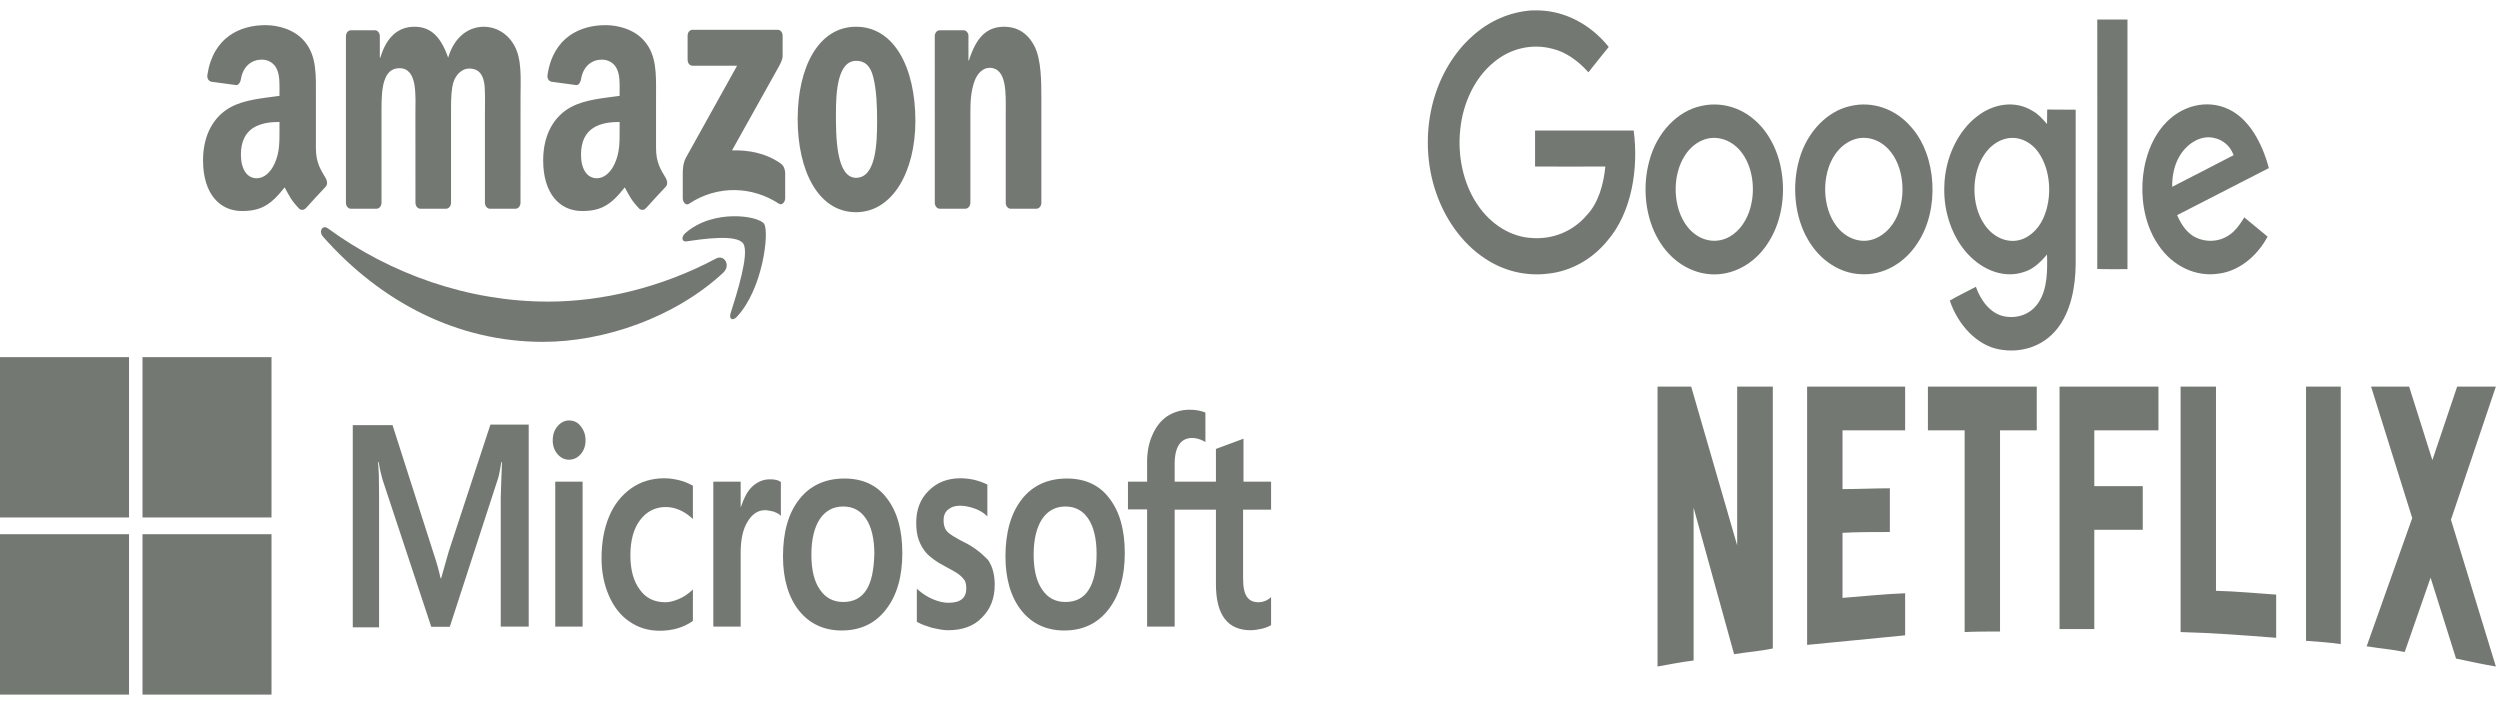 <svg width="231" height="65" viewBox="0 0 231 65" fill="none" xmlns="http://www.w3.org/2000/svg">
<path fill-rule="evenodd" clip-rule="evenodd" d="M30.302 21.105C36.091 25.328 43.25 27.868 50.644 27.868C55.631 27.868 61.117 26.575 66.161 23.89C66.923 23.485 67.561 24.516 66.816 25.209C62.314 29.369 55.79 31.588 50.172 31.588C42.296 31.588 35.205 27.936 29.84 21.861C29.419 21.384 29.796 20.733 30.302 21.105ZM70.609 20.69C71.101 21.455 70.481 26.761 68.063 29.293C67.692 29.682 67.338 29.475 67.503 28.959C68.046 27.259 69.263 23.451 68.687 22.525C68.114 21.603 64.883 22.09 63.434 22.305C62.992 22.373 62.924 21.891 63.322 21.544C65.895 19.274 70.117 19.929 70.609 20.69ZM79.099 2.471C82.656 2.471 84.582 6.301 84.582 11.17C84.582 15.875 82.454 19.608 79.099 19.608C75.606 19.608 73.704 15.778 73.704 11.005C73.704 6.203 75.629 2.471 79.099 2.471ZM55.952 2.323C57.118 2.323 58.642 2.712 59.563 3.819C60.671 5.116 60.626 6.825 60.619 8.693L60.618 13.673C60.618 15.081 61.083 15.698 61.522 16.459C61.673 16.729 61.707 17.055 61.512 17.258C61.023 17.769 60.153 18.72 59.674 19.253L59.671 19.244C59.512 19.422 59.283 19.435 59.104 19.316C58.308 18.488 58.163 18.103 57.728 17.313C56.413 18.995 55.479 19.498 53.777 19.498C51.757 19.498 50.189 17.938 50.189 14.814C50.189 12.375 51.241 10.714 52.745 9.902C54.046 9.184 55.864 9.057 57.253 8.858V8.469C57.253 7.755 57.297 6.909 56.96 6.292C56.67 5.738 56.11 5.51 55.614 5.51C54.7 5.51 53.888 6.098 53.689 7.315C53.648 7.586 53.49 7.852 53.271 7.865L50.948 7.552C50.752 7.497 50.533 7.298 50.59 6.922C51.123 3.388 53.672 2.323 55.952 2.323ZM24.523 2.323C25.689 2.323 27.213 2.712 28.134 3.819C29.3 5.184 29.189 7.006 29.189 8.989V13.673C29.189 15.081 29.655 15.698 30.093 16.459C30.248 16.729 30.282 17.055 30.086 17.258C29.597 17.769 28.727 18.72 28.248 19.253L28.242 19.244C28.083 19.422 27.854 19.435 27.675 19.316C26.88 18.488 26.738 18.103 26.3 17.313C24.985 18.995 24.054 19.498 22.348 19.498C20.331 19.498 18.76 17.938 18.76 14.814C18.76 12.375 19.816 10.714 21.316 9.902C22.618 9.184 24.435 9.057 25.824 8.858V8.469C25.824 7.755 25.868 6.909 25.534 6.292C25.241 5.738 24.681 5.51 24.189 5.51C23.275 5.51 22.459 6.098 22.26 7.315C22.22 7.586 22.061 7.852 21.845 7.865L19.519 7.552C19.323 7.497 19.108 7.298 19.161 6.922C19.698 3.388 22.243 2.323 24.523 2.323ZM44.72 2.471C45.725 2.471 46.824 2.991 47.495 4.157C48.254 5.455 48.098 7.34 48.098 8.993L48.095 18.729C48.095 19.037 47.889 19.287 47.633 19.287H45.239C45 19.266 44.807 19.025 44.807 18.729V10.553C44.807 9.902 44.855 8.279 44.74 7.662C44.561 6.626 44.025 6.334 43.331 6.334C42.751 6.334 42.144 6.82 41.898 7.598C41.706 8.203 41.678 9.125 41.675 9.917L41.675 18.729C41.675 19.037 41.469 19.287 41.213 19.287H38.819C38.576 19.266 38.388 19.025 38.388 18.729L38.384 10.553C38.384 8.833 38.61 6.301 36.907 6.301C35.357 6.301 35.256 8.3 35.252 10.001L35.252 18.729C35.252 19.037 35.046 19.287 34.79 19.287H32.392C32.163 19.266 31.981 19.05 31.964 18.775V3.35C31.964 3.041 32.17 2.796 32.426 2.796H34.662C34.894 2.809 35.08 3.033 35.097 3.312V5.328H35.141C35.724 3.379 36.82 2.471 38.297 2.471C39.797 2.471 40.734 3.379 41.409 5.328C41.989 3.379 43.307 2.471 44.72 2.471ZM92.795 2.471C93.871 2.471 94.92 2.957 95.594 4.288C96.221 5.523 96.221 7.598 96.221 9.091V18.801C96.194 19.071 95.995 19.287 95.759 19.287H93.355C93.136 19.266 92.954 19.063 92.93 18.801V10.422C92.93 8.735 93.085 6.267 91.43 6.267C90.847 6.267 90.31 6.757 90.044 7.501C89.707 8.444 89.663 9.382 89.663 10.422V18.729C89.66 19.037 89.451 19.287 89.194 19.287H86.807C86.568 19.266 86.375 19.025 86.375 18.729L86.372 3.299C86.392 3.016 86.591 2.796 86.834 2.796H89.056C89.265 2.809 89.437 2.986 89.484 3.227V5.586H89.528C90.199 3.477 91.14 2.471 92.795 2.471ZM71.86 2.754C72.113 2.754 72.315 2.982 72.315 3.312V5.201C72.311 5.518 72.099 5.933 71.721 6.588L67.638 13.897C69.156 13.851 70.757 14.134 72.133 15.106C72.443 15.326 72.527 15.647 72.551 15.964V18.319C72.551 18.64 72.268 19.016 71.971 18.822C69.547 17.228 66.327 17.055 63.646 18.839C63.373 19.025 63.086 18.653 63.086 18.331V16.095C63.086 15.736 63.09 15.123 63.376 14.578L68.107 6.072H63.99C63.737 6.072 63.535 5.848 63.535 5.518V3.312C63.535 2.978 63.737 2.754 63.98 2.754H71.86ZM57.253 11.268C55.517 11.268 53.685 11.733 53.685 14.294C53.685 15.592 54.225 16.471 55.146 16.471C55.817 16.471 56.423 15.951 56.804 15.106C57.277 14.066 57.253 13.09 57.253 11.919V11.268ZM25.824 11.268C24.091 11.268 22.26 11.733 22.26 14.294C22.26 15.592 22.796 16.471 23.717 16.471C24.391 16.471 24.995 15.951 25.376 15.106C25.848 14.066 25.824 13.09 25.824 11.919V11.268ZM79.119 5.62C77.352 5.62 77.241 8.638 77.241 10.519C77.241 12.405 77.218 16.429 79.099 16.429C80.957 16.429 81.045 13.183 81.045 11.204C81.045 9.902 81.001 8.347 80.687 7.112C80.417 6.038 79.881 5.62 79.119 5.62Z" fill="#747873"/>
<path d="M141.501 0.962H142.192C144.591 1.026 146.951 2.222 148.646 4.338C148.021 5.129 147.381 5.889 146.769 6.68C145.817 5.614 144.669 4.79 143.418 4.499C141.566 4.015 139.571 4.451 138.02 5.759C136.324 7.132 135.177 9.459 134.93 11.946C134.655 14.402 135.216 16.986 136.507 18.892C137.745 20.75 139.636 21.913 141.592 21.994C143.418 22.123 145.322 21.428 146.651 19.845C147.694 18.731 148.176 17.035 148.333 15.387C146.169 15.387 144.005 15.403 141.84 15.387V12.059H150.954C151.423 15.629 150.746 19.651 148.555 22.204C147.095 24.013 145.073 25.079 143.014 25.289C141.018 25.531 138.959 25.063 137.185 23.867C135.059 22.462 133.365 20.088 132.53 17.293C131.748 14.725 131.735 11.817 132.465 9.232C133.13 6.874 134.408 4.79 136.051 3.336C137.629 1.899 139.545 1.107 141.501 0.962Z" fill="#747873"/>
<path d="M193.787 1.802H196.578V24.869C195.652 24.869 194.713 24.885 193.787 24.853C193.8 17.18 193.787 9.491 193.787 1.802Z" fill="#747873"/>
<path d="M157.161 9.798C158.882 9.394 160.747 9.846 162.168 11.123C163.459 12.253 164.358 14.03 164.632 15.969C164.985 18.214 164.541 20.669 163.367 22.446C162.103 24.433 160.029 25.499 158.008 25.338C156.157 25.208 154.357 24.061 153.262 22.188C152.023 20.12 151.724 17.277 152.401 14.854C153.08 12.253 154.996 10.266 157.161 9.798ZM157.552 12.867C156.847 13.093 156.196 13.594 155.727 14.305C154.462 16.178 154.54 19.232 155.935 20.976C156.731 21.978 157.93 22.446 159.039 22.172C160.068 21.945 160.968 21.089 161.463 19.958C162.324 18.036 162.077 15.387 160.76 13.885C159.912 12.915 158.673 12.512 157.552 12.867Z" fill="#747873"/>
<path d="M170.982 9.798C172.951 9.329 175.102 10.008 176.576 11.72C178.975 14.385 179.236 19.377 177.189 22.446C175.95 24.384 173.942 25.451 171.96 25.337C170.069 25.273 168.204 24.11 167.083 22.188C165.819 20.071 165.545 17.164 166.262 14.692C166.979 12.172 168.857 10.25 170.982 9.798ZM171.373 12.867C170.669 13.093 170.017 13.594 169.548 14.288C168.296 16.13 168.348 19.134 169.691 20.895C170.486 21.945 171.726 22.462 172.873 22.171C173.89 21.929 174.803 21.089 175.298 19.958C176.146 18.02 175.897 15.371 174.567 13.868C173.72 12.899 172.482 12.511 171.373 12.867Z" fill="#747873"/>
<path d="M182.704 10.735C184.203 9.571 186.198 9.248 187.815 10.25C188.324 10.524 188.741 10.993 189.145 11.461C189.159 11.025 189.145 10.573 189.159 10.121C190.032 10.137 190.906 10.121 191.793 10.137V24.384C191.779 26.533 191.335 28.81 190.084 30.377C188.716 32.106 186.616 32.639 184.725 32.283C182.704 31.912 180.944 30.086 180.161 27.776C180.944 27.308 181.766 26.936 182.573 26.5C183.03 27.825 183.956 28.956 185.116 29.214C186.277 29.473 187.619 29.117 188.376 27.922C189.184 26.694 189.184 25.014 189.145 23.512C188.545 24.239 187.854 24.885 187.02 25.127C185.208 25.757 183.212 24.982 181.817 23.463C180.409 21.945 179.574 19.603 179.653 17.277C179.692 14.644 180.891 12.107 182.704 10.735ZM185.403 12.802C184.608 12.964 183.865 13.513 183.356 14.272C182.13 16.081 182.13 18.973 183.369 20.75C184.073 21.8 185.208 22.381 186.303 22.236C187.333 22.107 188.285 21.299 188.793 20.184C189.654 18.294 189.511 15.726 188.35 14.078C187.633 13.061 186.485 12.56 185.403 12.802Z" fill="#747873"/>
<path d="M199.928 11.558C201.494 9.749 203.906 9.135 205.914 10.088C207.818 10.977 209.03 13.222 209.642 15.532C206.813 16.986 203.996 18.424 201.167 19.878C201.558 20.798 202.158 21.638 202.967 21.977C204.101 22.478 205.457 22.3 206.409 21.364C206.787 21.008 207.087 20.54 207.374 20.087C208.09 20.685 208.808 21.267 209.526 21.864C208.508 23.754 206.8 25.079 204.962 25.289C202.927 25.596 200.763 24.627 199.446 22.656C197.282 19.554 197.49 14.353 199.928 11.558ZM201.323 14.547C200.88 15.338 200.698 16.308 200.711 17.261C202.602 16.291 204.493 15.322 206.383 14.337C206.07 13.432 205.314 12.883 204.545 12.738C203.306 12.463 202.015 13.287 201.323 14.547Z" fill="#747873"/>
<path d="M11.922 49.363V64.179H0V49.363H11.922ZM25.088 49.363V64.179H13.166V49.363H25.088ZM61.379 44.191C61.846 44.191 62.331 44.263 62.798 44.384C63.304 44.505 63.673 44.698 64.004 44.867L64.024 44.892V47.961L63.926 47.864C63.168 47.188 62.331 46.849 61.515 46.849C60.542 46.849 59.745 47.26 59.142 48.058C58.539 48.855 58.248 49.943 58.248 51.321C58.248 52.65 58.539 53.714 59.123 54.487C59.686 55.285 60.484 55.647 61.495 55.647C61.846 55.647 62.254 55.55 62.701 55.357C63.129 55.188 63.557 54.898 63.926 54.559L64.024 54.463V57.363L64.004 57.387C63.187 57.967 62.157 58.282 60.951 58.282C59.901 58.282 58.967 57.992 58.169 57.436C57.333 56.88 56.711 56.058 56.264 55.043C55.816 54.004 55.583 52.868 55.583 51.587C55.583 50.112 55.816 48.831 56.283 47.719C56.731 46.632 57.43 45.762 58.306 45.133C59.181 44.505 60.231 44.191 61.379 44.191ZM78.026 44.215C79.698 44.215 81.041 44.819 81.955 46.052C82.908 47.284 83.375 48.976 83.375 51.103C83.375 53.254 82.888 54.995 81.877 56.3C80.885 57.605 79.504 58.258 77.773 58.258C76.12 58.258 74.798 57.629 73.825 56.421C72.853 55.188 72.348 53.496 72.348 51.417C72.348 49.194 72.834 47.429 73.845 46.148C74.837 44.867 76.257 44.215 78.026 44.215ZM98.583 44.215C100.255 44.215 101.598 44.819 102.511 46.052C103.465 47.284 103.931 48.976 103.931 51.103C103.931 53.254 103.445 54.995 102.434 56.3C101.442 57.605 100.061 58.258 98.33 58.258C96.677 58.258 95.355 57.629 94.382 56.421C93.41 55.188 92.904 53.496 92.904 51.417C92.904 49.194 93.41 47.429 94.402 46.148C95.394 44.867 96.814 44.215 98.583 44.215ZM88.781 44.191C89.131 44.191 89.559 44.239 90.026 44.336C90.492 44.456 90.882 44.602 91.173 44.746L91.232 44.771V47.719L91.135 47.623C90.823 47.333 90.434 47.115 90.006 46.97C89.579 46.825 89.131 46.728 88.703 46.728C88.217 46.728 87.886 46.849 87.595 47.091C87.303 47.333 87.186 47.695 87.186 48.058C87.186 48.493 87.284 48.831 87.478 49.073C87.712 49.339 88.217 49.653 89.014 50.064C90.026 50.547 90.726 51.151 91.29 51.732C91.718 52.336 91.912 53.133 91.912 54.028C91.912 55.309 91.504 56.3 90.726 57.073C89.967 57.871 88.898 58.233 87.595 58.233C87.167 58.233 86.68 58.137 86.136 58.016C85.591 57.847 85.144 57.702 84.775 57.484L84.716 57.46V54.39L84.813 54.487C85.222 54.849 85.708 55.164 86.233 55.381C86.759 55.599 87.205 55.696 87.634 55.696C88.742 55.696 89.286 55.26 89.286 54.366C89.286 54.052 89.228 53.81 89.131 53.617C88.995 53.448 88.82 53.23 88.547 53.037C88.276 52.843 87.828 52.602 87.245 52.288C86.545 51.925 86.039 51.538 85.689 51.2C85.339 50.837 85.086 50.402 84.91 49.943C84.736 49.484 84.658 48.928 84.658 48.3C84.658 47.115 85.027 46.1 85.805 45.351C86.583 44.553 87.575 44.191 88.781 44.191ZM109.902 37.858C110.505 37.858 110.972 37.955 111.322 38.1L111.38 38.124V40.855L111.283 40.783C110.874 40.565 110.505 40.468 110.154 40.468C109.649 40.468 109.241 40.662 108.968 41.049C108.696 41.435 108.54 42.039 108.54 42.813V44.505H112.352V41.484L112.411 41.459L114.822 40.565L114.9 40.541V44.505H117.448V47.091H114.861V53.423C114.861 54.245 114.978 54.801 115.211 55.14C115.464 55.502 115.814 55.647 116.32 55.647C116.456 55.647 116.631 55.623 116.825 55.55C117.059 55.478 117.195 55.381 117.35 55.26L117.448 55.164V57.75L117.428 57.774C117.272 57.871 117.001 57.992 116.631 58.088C116.281 58.161 115.912 58.233 115.561 58.233C113.422 58.233 112.352 56.807 112.352 53.979V47.091H108.54V57.895H105.992V47.067H104.223V44.505H105.992V42.644C105.992 41.701 106.168 40.879 106.498 40.154C106.829 39.405 107.277 38.849 107.879 38.438C108.482 38.076 109.144 37.858 109.902 37.858ZM48.854 39.236V57.895H46.267V46.052C46.287 45.302 46.326 44.07 46.384 42.692H46.326C46.229 43.224 46.132 43.852 46.033 44.166L41.56 57.919H39.849L35.337 44.287C35.24 43.949 35.104 43.417 34.988 42.692H34.929C34.948 42.982 34.988 43.369 35.006 43.876C35.02 44.602 35.024 45.228 35.026 45.791V57.967H32.596V39.284H36.271L40.024 51.007C40.374 52.022 40.588 52.868 40.705 53.423H40.764L41.463 50.958L45.314 39.236H48.854ZM53.833 44.505V57.895H51.304V44.505H53.833ZM71.142 44.287C71.57 44.287 71.919 44.36 72.095 44.505L72.153 44.529V47.671L72.055 47.574C71.919 47.454 71.725 47.357 71.453 47.26C71.161 47.212 70.928 47.139 70.695 47.139C70.033 47.139 69.489 47.502 69.061 48.227C68.633 48.928 68.438 49.895 68.438 51.055V57.895H65.91V44.505H68.438V46.849H68.458C68.711 46.1 69.002 45.472 69.43 45.037C69.936 44.529 70.519 44.287 71.142 44.287ZM77.91 46.801C76.995 46.801 76.276 47.188 75.75 47.961C75.245 48.735 74.972 49.822 74.972 51.248C74.972 52.626 75.225 53.714 75.75 54.463C76.276 55.26 77.015 55.623 77.929 55.623C78.843 55.623 79.582 55.26 80.049 54.511C80.535 53.762 80.749 52.626 80.788 51.176C80.788 49.75 80.516 48.662 80.01 47.913C79.504 47.163 78.804 46.801 77.91 46.801ZM98.447 46.801C97.533 46.801 96.814 47.188 96.288 47.961C95.782 48.735 95.51 49.822 95.51 51.248C95.51 52.626 95.763 53.714 96.288 54.463C96.814 55.26 97.533 55.623 98.466 55.623C99.38 55.623 100.119 55.26 100.586 54.511C101.073 53.762 101.325 52.626 101.325 51.176C101.325 49.75 101.053 48.662 100.547 47.913C100.042 47.163 99.322 46.801 98.447 46.801ZM11.922 33V47.816H0V33H11.922ZM25.088 33V47.816H13.166V33H25.088ZM52.587 38.849C53.035 38.849 53.405 39.042 53.658 39.381C53.949 39.743 54.105 40.178 54.105 40.686C54.105 41.194 53.949 41.629 53.658 41.967C53.385 42.281 53.016 42.475 52.587 42.475C52.16 42.475 51.81 42.305 51.518 41.967C51.227 41.629 51.071 41.194 51.071 40.686C51.071 40.154 51.227 39.719 51.518 39.381C51.81 39.042 52.16 38.849 52.587 38.849Z" fill="#747873"/>
<path d="M156.265 35.722L160.516 50.396V35.722H163.808V59.918C162.643 60.171 161.457 60.246 160.231 60.448L156.489 46.911V61.029C155.324 61.181 154.261 61.383 153.157 61.585V35.722H156.265ZM222.604 35.722L224.751 42.516L227.041 35.722H230.618L226.468 48.022L230.618 61.585C229.391 61.383 228.165 61.105 226.938 60.852L224.587 53.377L222.195 60.246C221.009 59.993 219.865 59.918 218.679 59.716L222.89 47.87L219.088 35.722H222.604ZM176.034 35.722V39.763H170.248V45.193C171.516 45.193 173.458 45.117 174.623 45.117V49.158C173.171 49.158 171.475 49.158 170.248 49.234V55.245C172.17 55.094 174.091 54.892 176.034 54.816V58.705L166.977 59.589V35.722H176.034ZM216.287 35.722V59.514C215.224 59.362 214.12 59.287 213.077 59.211V35.722H216.287ZM204.757 35.722V54.589C206.617 54.639 208.498 54.816 210.318 54.942V58.933C207.394 58.705 204.47 58.478 201.486 58.402V35.722H204.757ZM188.197 35.722V39.763H184.803V58.352C183.7 58.352 182.596 58.352 181.533 58.402V39.763H178.139V35.722H188.197ZM199.441 35.722V39.763H193.513V44.916H197.99V48.956H193.513V58.125H190.303V35.722H199.441Z" fill="#747873"/>
</svg>

